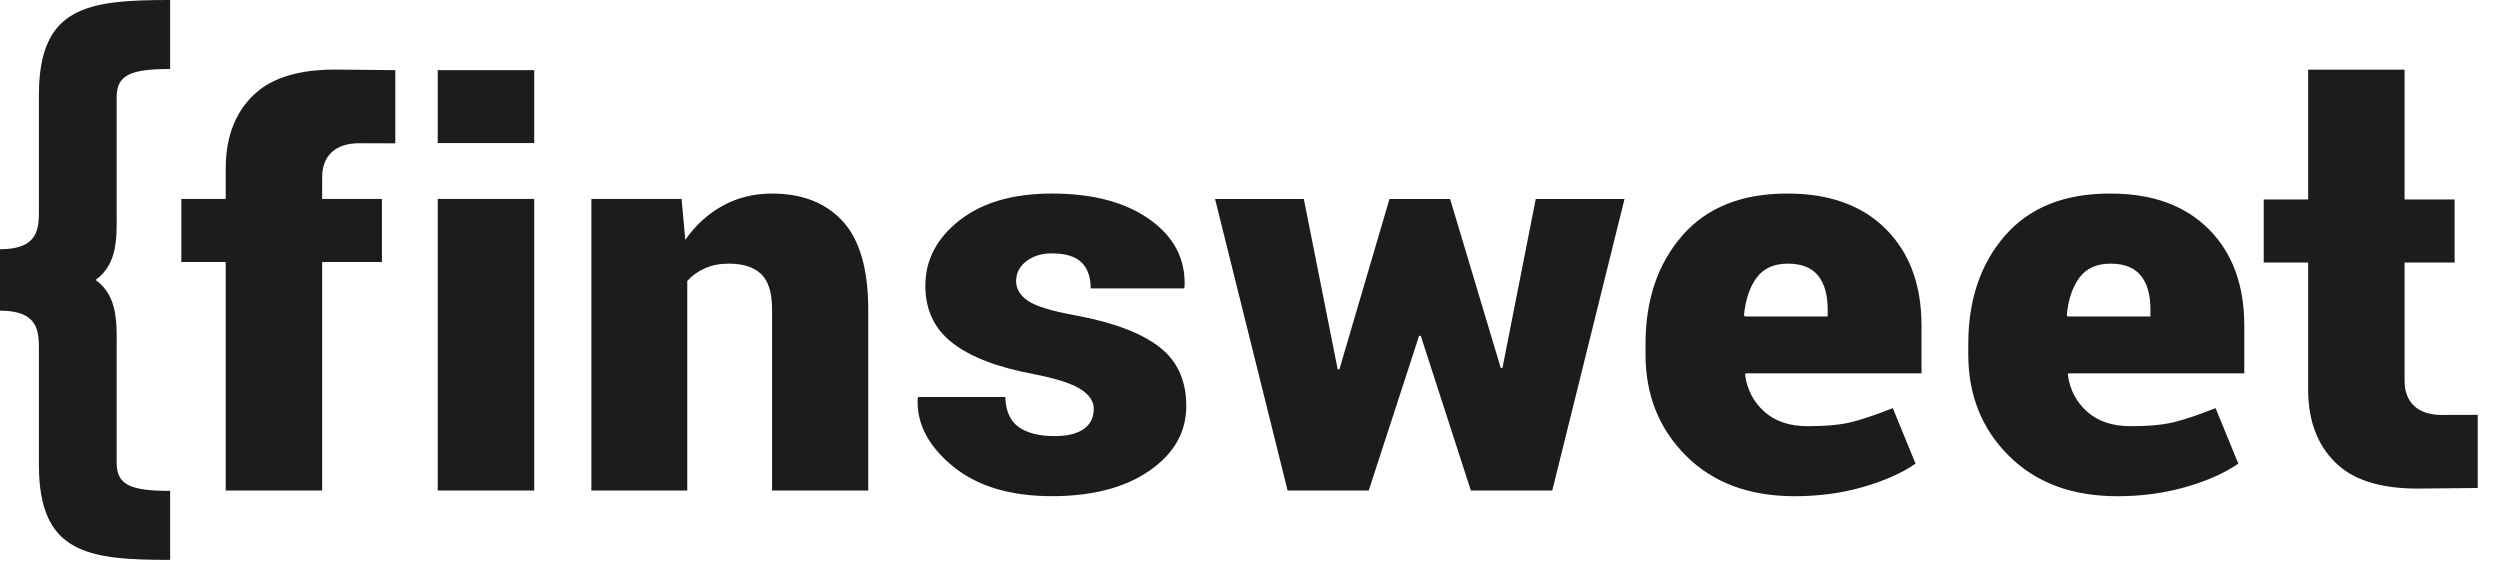<svg width="175" height="40" viewBox="0 0 175 40" fill="none" xmlns="http://www.w3.org/2000/svg">
<path d="M2.723 6.66V14.661C2.723 15.973 2.723 17.447 0 17.447V19.609V19.638V21.746C2.723 21.746 2.723 23.219 2.723 24.532V32.533C2.723 38.742 6.125 39.193 11.909 39.193V34.363C9.187 34.363 8.167 33.962 8.167 32.413V24.492C8.167 22.662 8.292 20.752 6.695 19.596C8.292 18.442 8.167 16.531 8.167 14.7V6.78C8.167 5.232 9.188 4.83 11.909 4.83V1.14584e-06C6.125 -0.001 2.723 0.45 2.723 6.66ZM18.031 6.401C16.543 7.657 15.8 9.463 15.8 11.814V13.927H12.693V18.341H15.8V34.337H22.552V18.341H26.735V13.927H22.552V12.42C22.552 11.653 22.778 11.062 23.229 10.648C23.68 10.232 24.325 10.026 25.161 10.026C25.572 10.026 27.671 10.033 27.671 10.033V4.91C27.671 4.91 23.923 4.869 23.388 4.869C21.758 4.869 19.518 5.143 18.031 6.401ZM30.641 10.014H37.394V4.91H30.641V10.014ZM30.641 34.338H37.394V13.927H30.641V34.338ZM54.045 13.549C52.77 13.549 51.614 13.836 50.579 14.407C49.543 14.979 48.674 15.776 47.97 16.793L47.711 13.927H41.396V34.337H48.109V19.662C48.454 19.285 48.869 18.988 49.354 18.776C49.838 18.564 50.392 18.455 51.017 18.455C52.013 18.455 52.767 18.697 53.278 19.181C53.789 19.666 54.045 20.491 54.045 21.662V34.339H60.777V21.681C60.777 18.851 60.182 16.788 58.995 15.492C57.806 14.197 56.156 13.549 54.045 13.549ZM81.138 24.274C79.87 23.3 77.92 22.566 75.291 22.076C73.619 21.776 72.505 21.434 71.955 21.057C71.404 20.681 71.128 20.22 71.128 19.68C71.128 19.113 71.367 18.651 71.845 18.285C72.323 17.92 72.914 17.737 73.618 17.737C74.574 17.737 75.268 17.945 75.699 18.36C76.13 18.775 76.347 19.385 76.347 20.189H82.88L82.92 20.077C83 18.15 82.19 16.584 80.49 15.37C78.79 14.156 76.505 13.548 73.637 13.548C70.915 13.548 68.757 14.175 67.163 15.427C65.57 16.678 64.774 18.202 64.774 19.999C64.774 21.697 65.411 23.037 66.686 24.017C67.96 24.999 69.853 25.722 72.363 26.187C73.956 26.502 75.055 26.857 75.659 27.252C76.264 27.649 76.565 28.1 76.565 28.6C76.565 29.217 76.333 29.693 75.868 30.024C75.403 30.358 74.72 30.527 73.817 30.527C72.728 30.527 71.888 30.311 71.297 29.884C70.706 29.457 70.398 28.759 70.371 27.791H64.276L64.237 27.903C64.158 29.64 64.97 31.212 66.677 32.62C68.383 34.029 70.704 34.732 73.638 34.732C76.467 34.732 78.74 34.138 80.46 32.949C82.181 31.761 83.04 30.25 83.04 28.413C83.04 26.628 82.406 25.248 81.138 24.274ZM105.171 25.755H105.052L101.507 13.928H97.263L93.758 25.851H93.638L91.268 13.928H85.054L90.133 34.339H95.811L99.335 23.512H99.455L102.961 34.339H108.658L113.717 13.928H107.503L105.171 25.755ZM125.147 13.549C121.947 13.537 119.486 14.515 117.767 16.483C116.045 18.451 115.186 20.988 115.186 24.094V24.812C115.186 27.653 116.132 30.018 118.023 31.905C119.915 33.793 122.449 34.735 125.623 34.735C127.336 34.735 128.94 34.518 130.434 34.084C131.927 33.651 133.147 33.108 134.088 32.453L132.496 28.567C131.327 29.033 130.361 29.359 129.597 29.548C128.832 29.738 127.813 29.833 126.538 29.833C125.276 29.833 124.268 29.496 123.511 28.823C122.754 28.148 122.303 27.291 122.156 26.247L122.197 26.133H134.506V22.792C134.506 19.951 133.675 17.7 132.016 16.039C130.359 14.379 128.068 13.549 125.147 13.549ZM127.936 22.152H122.139L122.079 22.059C122.186 20.964 122.482 20.09 122.967 19.436C123.451 18.783 124.179 18.456 125.148 18.456C126.104 18.456 126.807 18.732 127.26 19.286C127.711 19.839 127.938 20.632 127.938 21.662L127.936 22.152ZM147.74 13.549C144.539 13.537 142.08 14.515 140.359 16.483C138.64 18.451 137.779 20.988 137.779 24.094V24.812C137.779 27.653 138.725 30.018 140.618 31.905C142.511 33.793 145.043 34.735 148.216 34.735C149.93 34.735 151.534 34.518 153.029 34.084C154.523 33.651 155.74 33.108 156.683 32.453L155.09 28.567C153.921 29.033 152.956 29.359 152.191 29.548C151.426 29.738 150.407 29.833 149.133 29.833C147.871 29.833 146.863 29.496 146.106 28.823C145.347 28.148 144.897 27.291 144.75 26.247L144.79 26.133H157.1V22.792C157.1 19.951 156.27 17.7 154.61 16.039C152.95 14.379 150.661 13.549 147.74 13.549ZM150.527 22.152H144.733L144.673 22.059C144.78 20.964 145.074 20.09 145.559 19.436C146.041 18.783 146.77 18.456 147.74 18.456C148.696 18.456 149.4 18.732 149.853 19.286C150.306 19.839 150.53 20.632 150.53 21.662V22.153H150.527V22.152ZM170.931 29.044C170.096 29.044 169.45 28.838 168.999 28.423C168.549 28.008 168.321 27.415 168.321 26.648V18.377H171.824V13.961H168.321V4.878H161.57V13.961H158.461V18.377H161.57V27.254C161.57 29.606 162.313 31.411 163.8 32.669C165.286 33.928 167.524 34.201 169.157 34.201C169.694 34.201 173.441 34.16 173.441 34.16V29.038C173.441 29.038 171.344 29.044 170.931 29.044Z" fill="#1E1B1B"/>
</svg>
